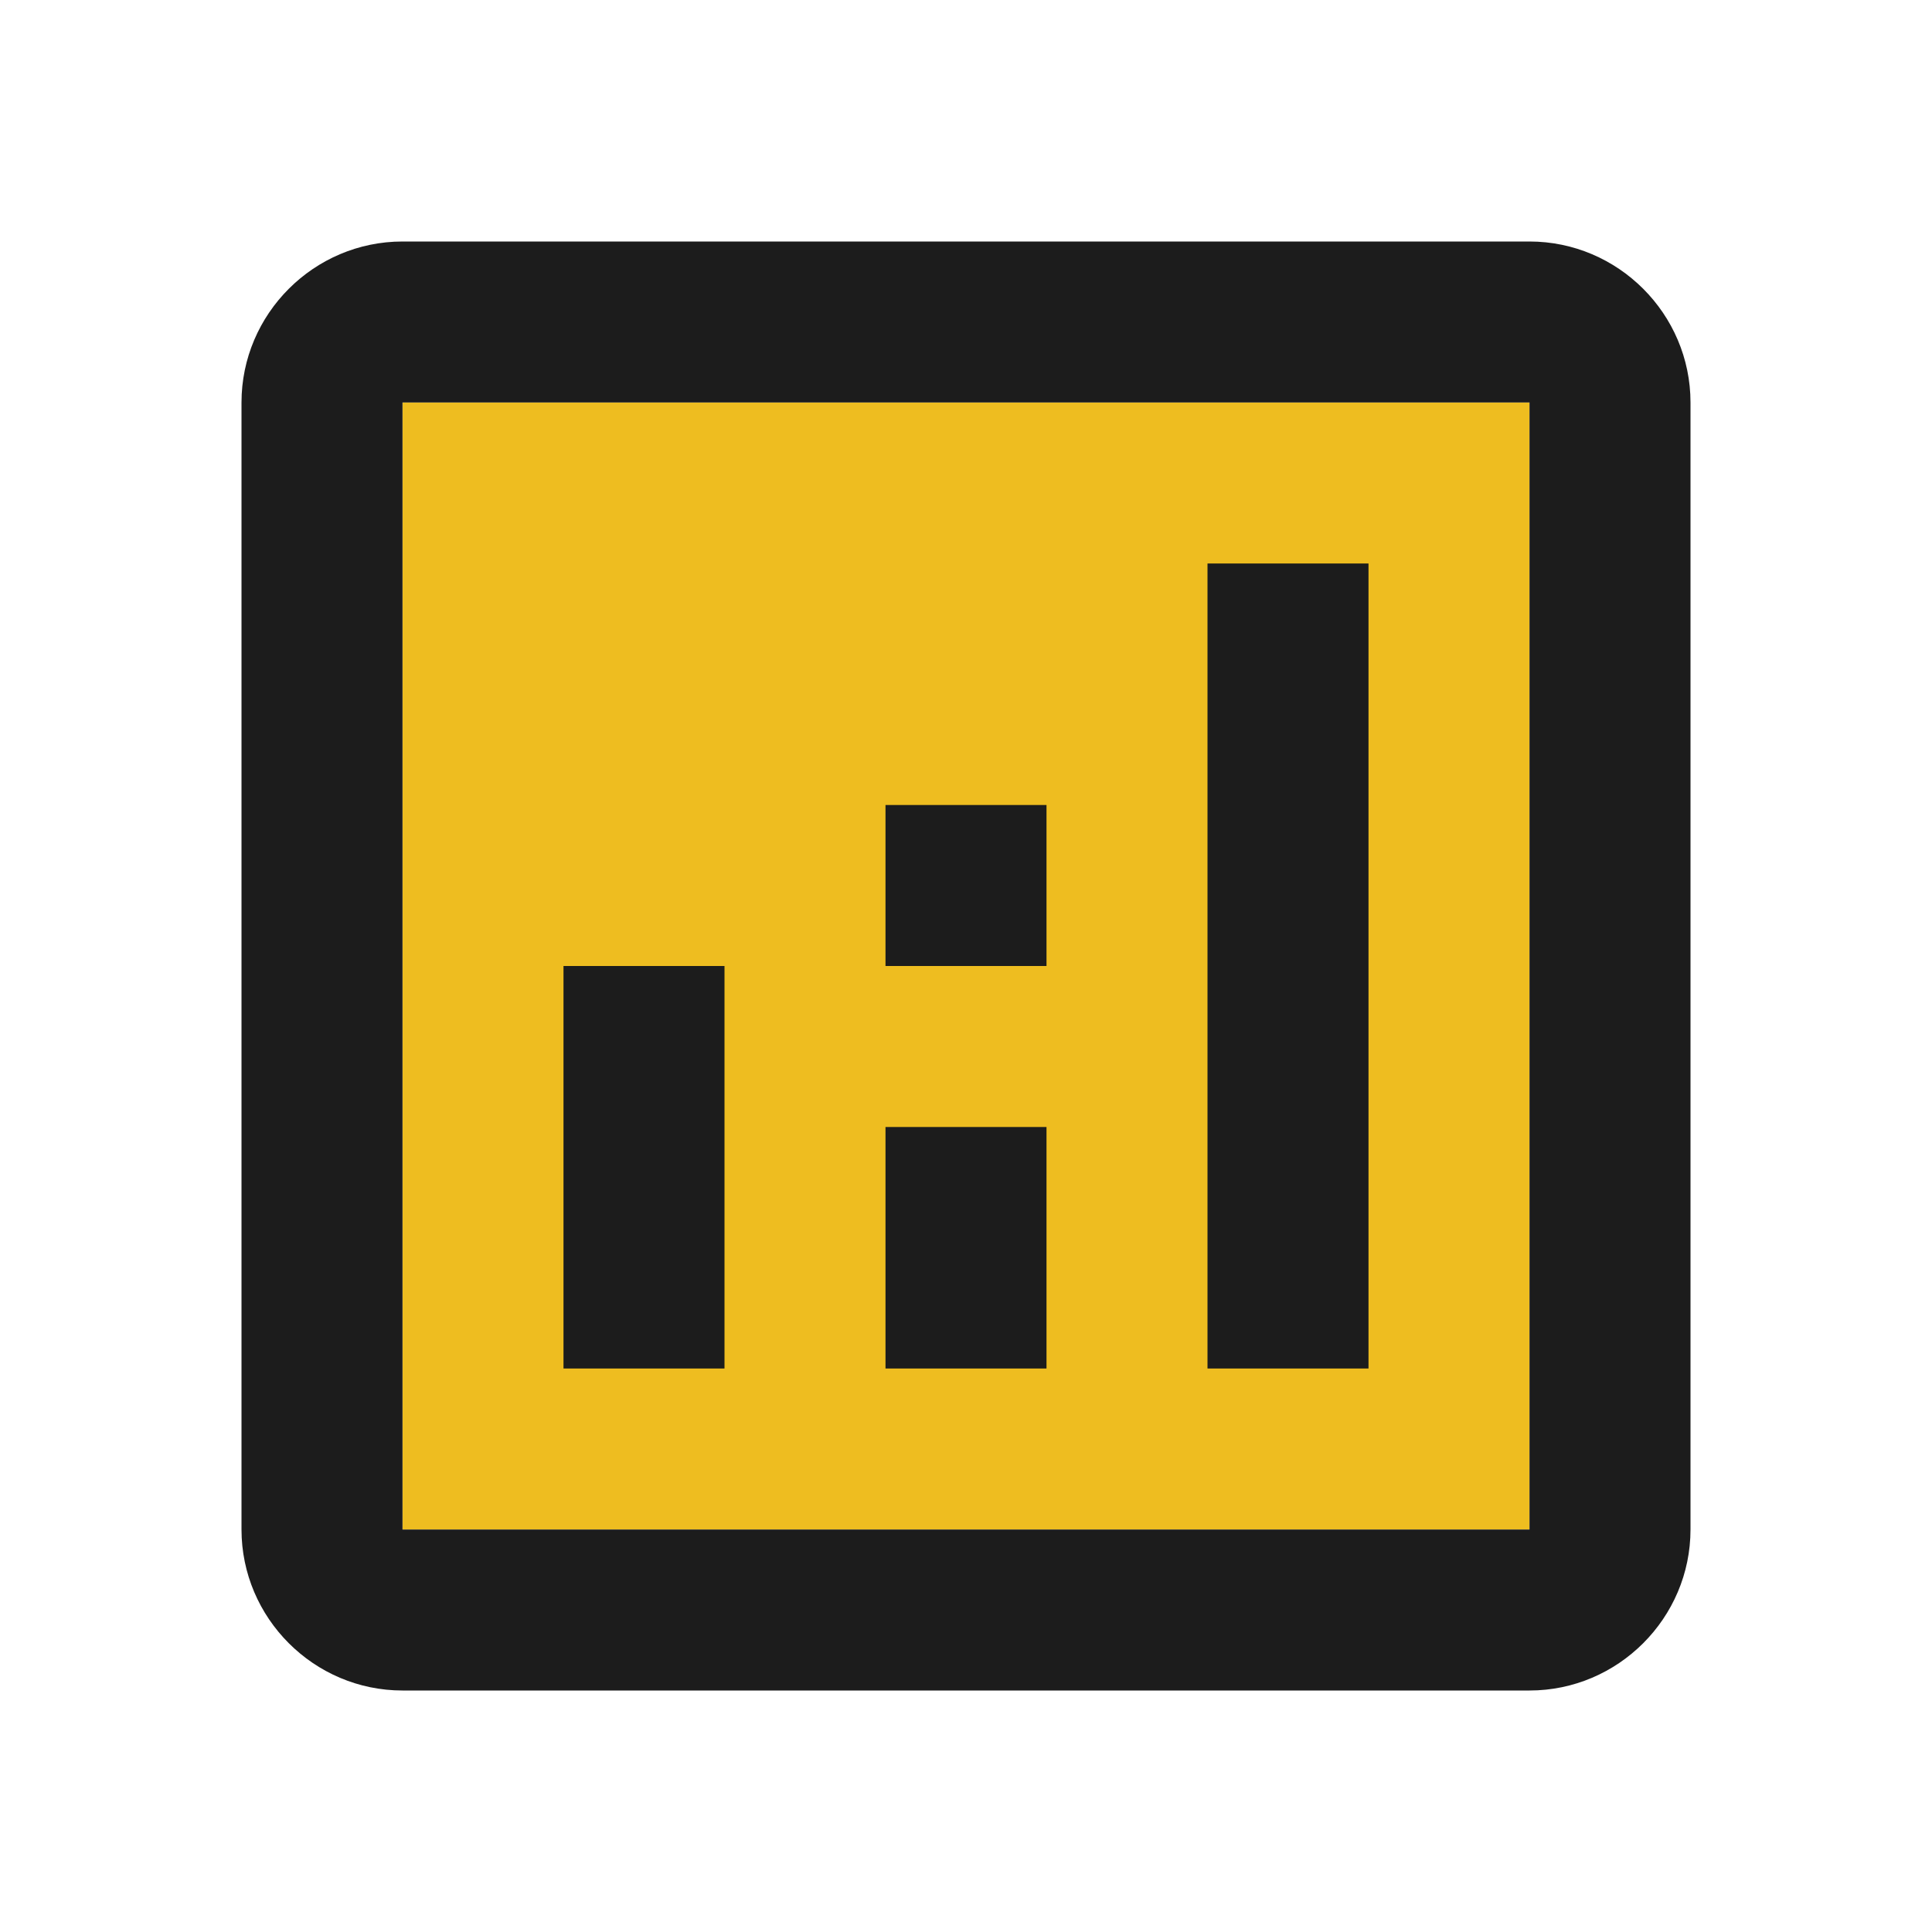 <svg width="36" height="36" viewBox="0 0 36 36" fill="none" xmlns="http://www.w3.org/2000/svg">
<path d="M28.5 7.5H7.5V28.5H28.5V7.5Z" fill="#EEBD20"/>
<path d="M28.5 4.5H7.5C5.85 4.5 4.5 5.85 4.5 7.5V28.5C4.5 30.15 5.85 31.5 7.5 31.5H28.5C30.15 31.5 31.5 30.15 31.5 28.5V7.5C31.5 5.85 30.15 4.5 28.5 4.5ZM28.5 28.5H7.5V7.5H28.5V28.5Z" fill="#1C1C1C"/>
<path d="M13.5 18H10.5V25.5H13.5V18Z" fill="#1C1C1C"/>
<path d="M25.5 10.5H22.5V25.5H25.5V10.5Z" fill="#1C1C1C"/>
<path d="M19.5 21H16.5V25.5H19.5V21Z" fill="#1C1C1C"/>
<path d="M19.5 15H16.5V18H19.5V15Z" fill="#1C1C1C"/>
</svg>
